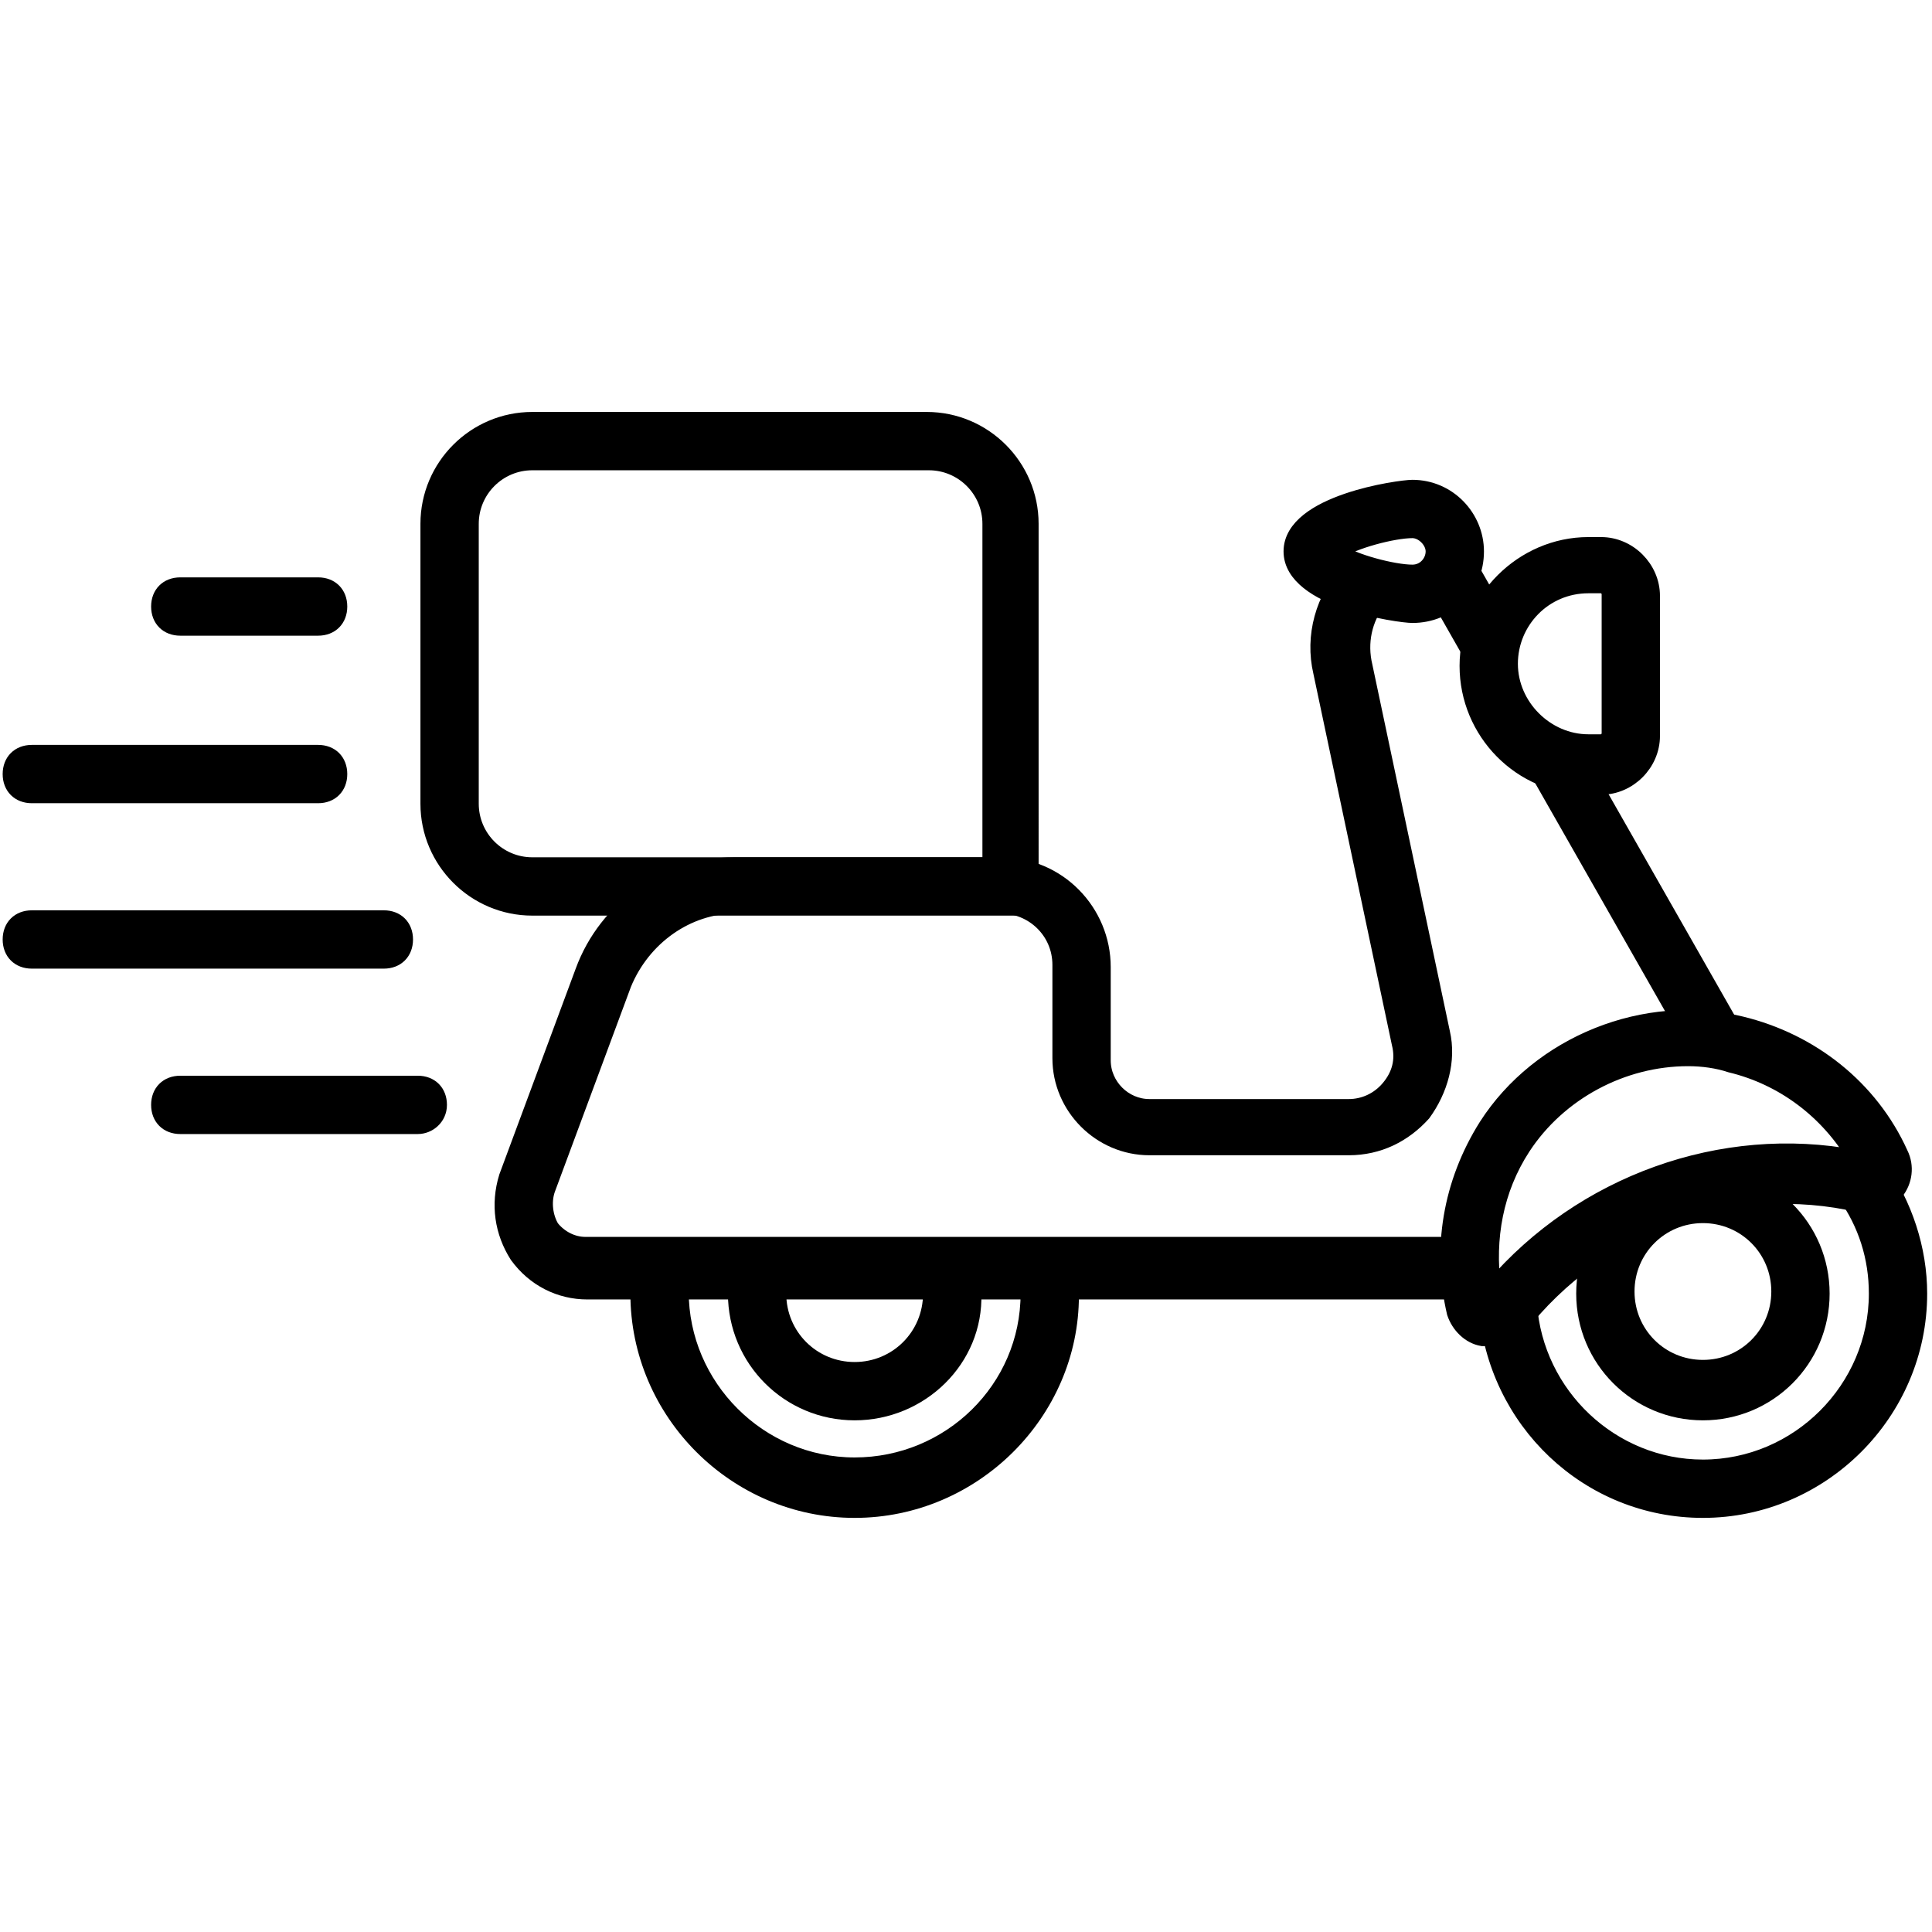 <?xml version="1.0" encoding="utf-8"?>
<!-- Generator: Adobe Illustrator 25.0.0, SVG Export Plug-In . SVG Version: 6.00 Build 0)  -->
<svg version="1.1" id="圖層_1" xmlns="http://www.w3.org/2000/svg" xmlns:xlink="http://www.w3.org/1999/xlink" x="0px" y="0px"
	 viewBox="0 0 256 256" style="enable-background:new 0 0 256 256;" xml:space="preserve">
<style type="text/css">
	.st0{stroke:#000000;stroke-width:0.75;stroke-miterlimit:10;}
</style>
<g transform="translate(1.407 1.407) scale(2.81 2.81)">
	<path class="st0" d="M79.8,66.1c-3.1,0-5.6-2.5-5.6-5.6s2.5-5.6,5.6-5.6s5.6,2.5,5.6,5.6S82.9,66.1,79.8,66.1z M79.8,56.8
		c-2,0-3.6,1.6-3.6,3.6s1.6,3.6,3.6,3.6s3.6-1.6,3.6-3.6S81.8,56.8,79.8,56.8z"/>
	<path class="st0" d="M69.8,62.6c-0.1,0-0.2,0-0.4,0c-0.6-0.1-1.1-0.6-1.3-1.2c-0.7-3-0.2-6.1,1.5-8.8c2.5-3.9,7.5-5.9,12-4.8
		c3.3,0.8,6.1,3,7.5,6.1c0.3,0.6,0.2,1.3-0.2,1.8c-0.4,0.5-1.1,0.7-1.7,0.6c-6-1.4-12.3,0.9-16.1,5.8C70.8,62.4,70.3,62.6,69.8,62.6
		z M79.1,49.4c-3.1,0-6.1,1.6-7.8,4.2c-1.3,2-1.7,4.3-1.4,6.6c4.2-4.9,10.8-7.3,17.1-6.1c-1.3-2.2-3.4-3.8-5.9-4.4
		C80.5,49.5,79.8,49.4,79.1,49.4z M87.4,54.7L87.4,54.7L87.4,54.7L87.4,54.7z"/>
	<path class="st0" d="M48.1,42.3H24.6c-2.7,0-4.9-2.2-4.9-4.9V24.2c0-2.7,2.2-4.9,4.9-4.9h18.6c2.7,0,4.9,2.2,4.9,4.9V42.3z
		 M24.6,21.3c-1.6,0-2.9,1.3-2.9,2.9v13.2c0,1.6,1.3,2.9,2.9,2.9h21.6V24.2c0-1.6-1.3-2.9-2.9-2.9H24.6z"/>
	<path class="st0" d="M75,36.6h-0.6c-3.2,0-5.7-2.6-5.7-5.7s2.6-5.7,5.7-5.7H75c1.3,0,2.4,1.1,2.4,2.4v6.6
		C77.4,35.5,76.3,36.6,75,36.6z M74.4,27.1c-2.1,0-3.7,1.7-3.7,3.7s1.7,3.7,3.7,3.7H75c0.2,0,0.4-0.2,0.4-0.4v-6.6
		c0-0.2-0.2-0.4-0.4-0.4L74.4,27.1L74.4,27.1z"/>
	<path class="st0" d="M66.1,28.5c-0.6,0-5.7-0.7-5.7-3s5.1-3,5.7-3c1.7,0,3,1.4,3,3C69.1,27.2,67.8,28.5,66.1,28.5z M62.6,25.5
		c0.7,0.5,2.6,1,3.5,1c0.6,0,1-0.5,1-1s-0.5-1-1-1C65.2,24.5,63.3,25,62.6,25.5z"/>
	<path class="st0" d="M39.8,70.7c-5.6,0-10.2-4.6-10.2-10.2c0-0.4,0-0.8,0.1-1.2l2,0.2c0,0.3-0.1,0.6-0.1,0.9c0,4.5,3.7,8.2,8.2,8.2
		S48,65,48,60.5c0-0.3,0-0.6-0.1-0.9l2-0.2c0,0.4,0.1,0.8,0.1,1.2C50,66.1,45.4,70.7,39.8,70.7z"/>
	<path class="st0" d="M39.8,66.1c-3.1,0-5.6-2.5-5.6-5.6c0-0.4,0.1-0.9,0.2-1.3l1.9,0.5c-0.1,0.3-0.1,0.6-0.1,0.8
		c0,2,1.6,3.6,3.6,3.6s3.6-1.6,3.6-3.6c0-0.3,0-0.6-0.1-0.8l1.9-0.5c0.1,0.4,0.2,0.9,0.2,1.3C45.5,63.6,42.9,66.1,39.8,66.1z"/>
	<path class="st0" d="M79.8,70.7c-5.4,0-9.8-4.2-10.2-9.6l2-0.1c0.3,4.3,3.9,7.7,8.2,7.7c4.5,0,8.2-3.7,8.2-8.2
		c0-1.7-0.5-3.3-1.5-4.7l1.6-1.2c1.2,1.7,1.9,3.8,1.9,5.9C90,66.1,85.4,70.7,79.8,70.7z"/>
	<path class="st0" d="M68.9,60.4H27.2c-1.3,0-2.5-0.6-3.3-1.7c-0.7-1.1-0.9-2.4-0.5-3.7l3.6-9.7c1.1-3,4-5,7.1-5h12.6
		c2.7,0,4.8,2.2,4.8,4.8v4.4c0,1.2,1,2.2,2.2,2.2h9.4c0.7,0,1.4-0.3,1.9-0.9c0.5-0.6,0.7-1.3,0.5-2.1l-3.7-17.5
		c-0.4-1.7,0.1-3.5,1.3-4.8l1.5,1.3c-0.7,0.8-1,1.9-0.8,3l3.7,17.5c0.3,1.3-0.1,2.7-0.9,3.8c-0.9,1-2.1,1.6-3.5,1.6h-9.4
		c-2.3,0-4.2-1.9-4.2-4.2v-4.4c0-1.6-1.3-2.8-2.8-2.8H34.2c-2.3,0-4.4,1.5-5.3,3.7l-3.6,9.7c-0.2,0.6-0.1,1.3,0.2,1.8
		c0.4,0.5,1,0.8,1.6,0.8h41.7V60.4z"/>
	<rect x="67.8" y="26.3" transform="matrix(0.869 -0.495 0.495 0.869 -4.948 37.767)" class="st0" width="2" height="3.8"/>
	<rect x="75.6" y="34.3" transform="matrix(0.869 -0.495 0.495 0.869 -10.703 43.43)" class="st0" width="2" height="15.2"/>
	<path class="st0" d="M19.2,52.6H8c-0.6,0-1-0.4-1-1s0.4-1,1-1h11.2c0.6,0,1,0.4,1,1S19.7,52.6,19.2,52.6z"/>
	<path class="st0" d="M17.6,44.8H1c-0.6,0-1-0.4-1-1s0.4-1,1-1h16.6c0.6,0,1,0.4,1,1S18.2,44.8,17.6,44.8z"/>
	<path class="st0" d="M14.5,37H1c-0.6,0-1-0.4-1-1s0.4-1,1-1h13.5c0.6,0,1,0.4,1,1S15.1,37,14.5,37z"/>
	<path class="st0" d="M14.5,29.1H8c-0.6,0-1-0.4-1-1s0.4-1,1-1h6.5c0.6,0,1,0.4,1,1S15.1,29.1,14.5,29.1z"/>
</g>
</svg>
